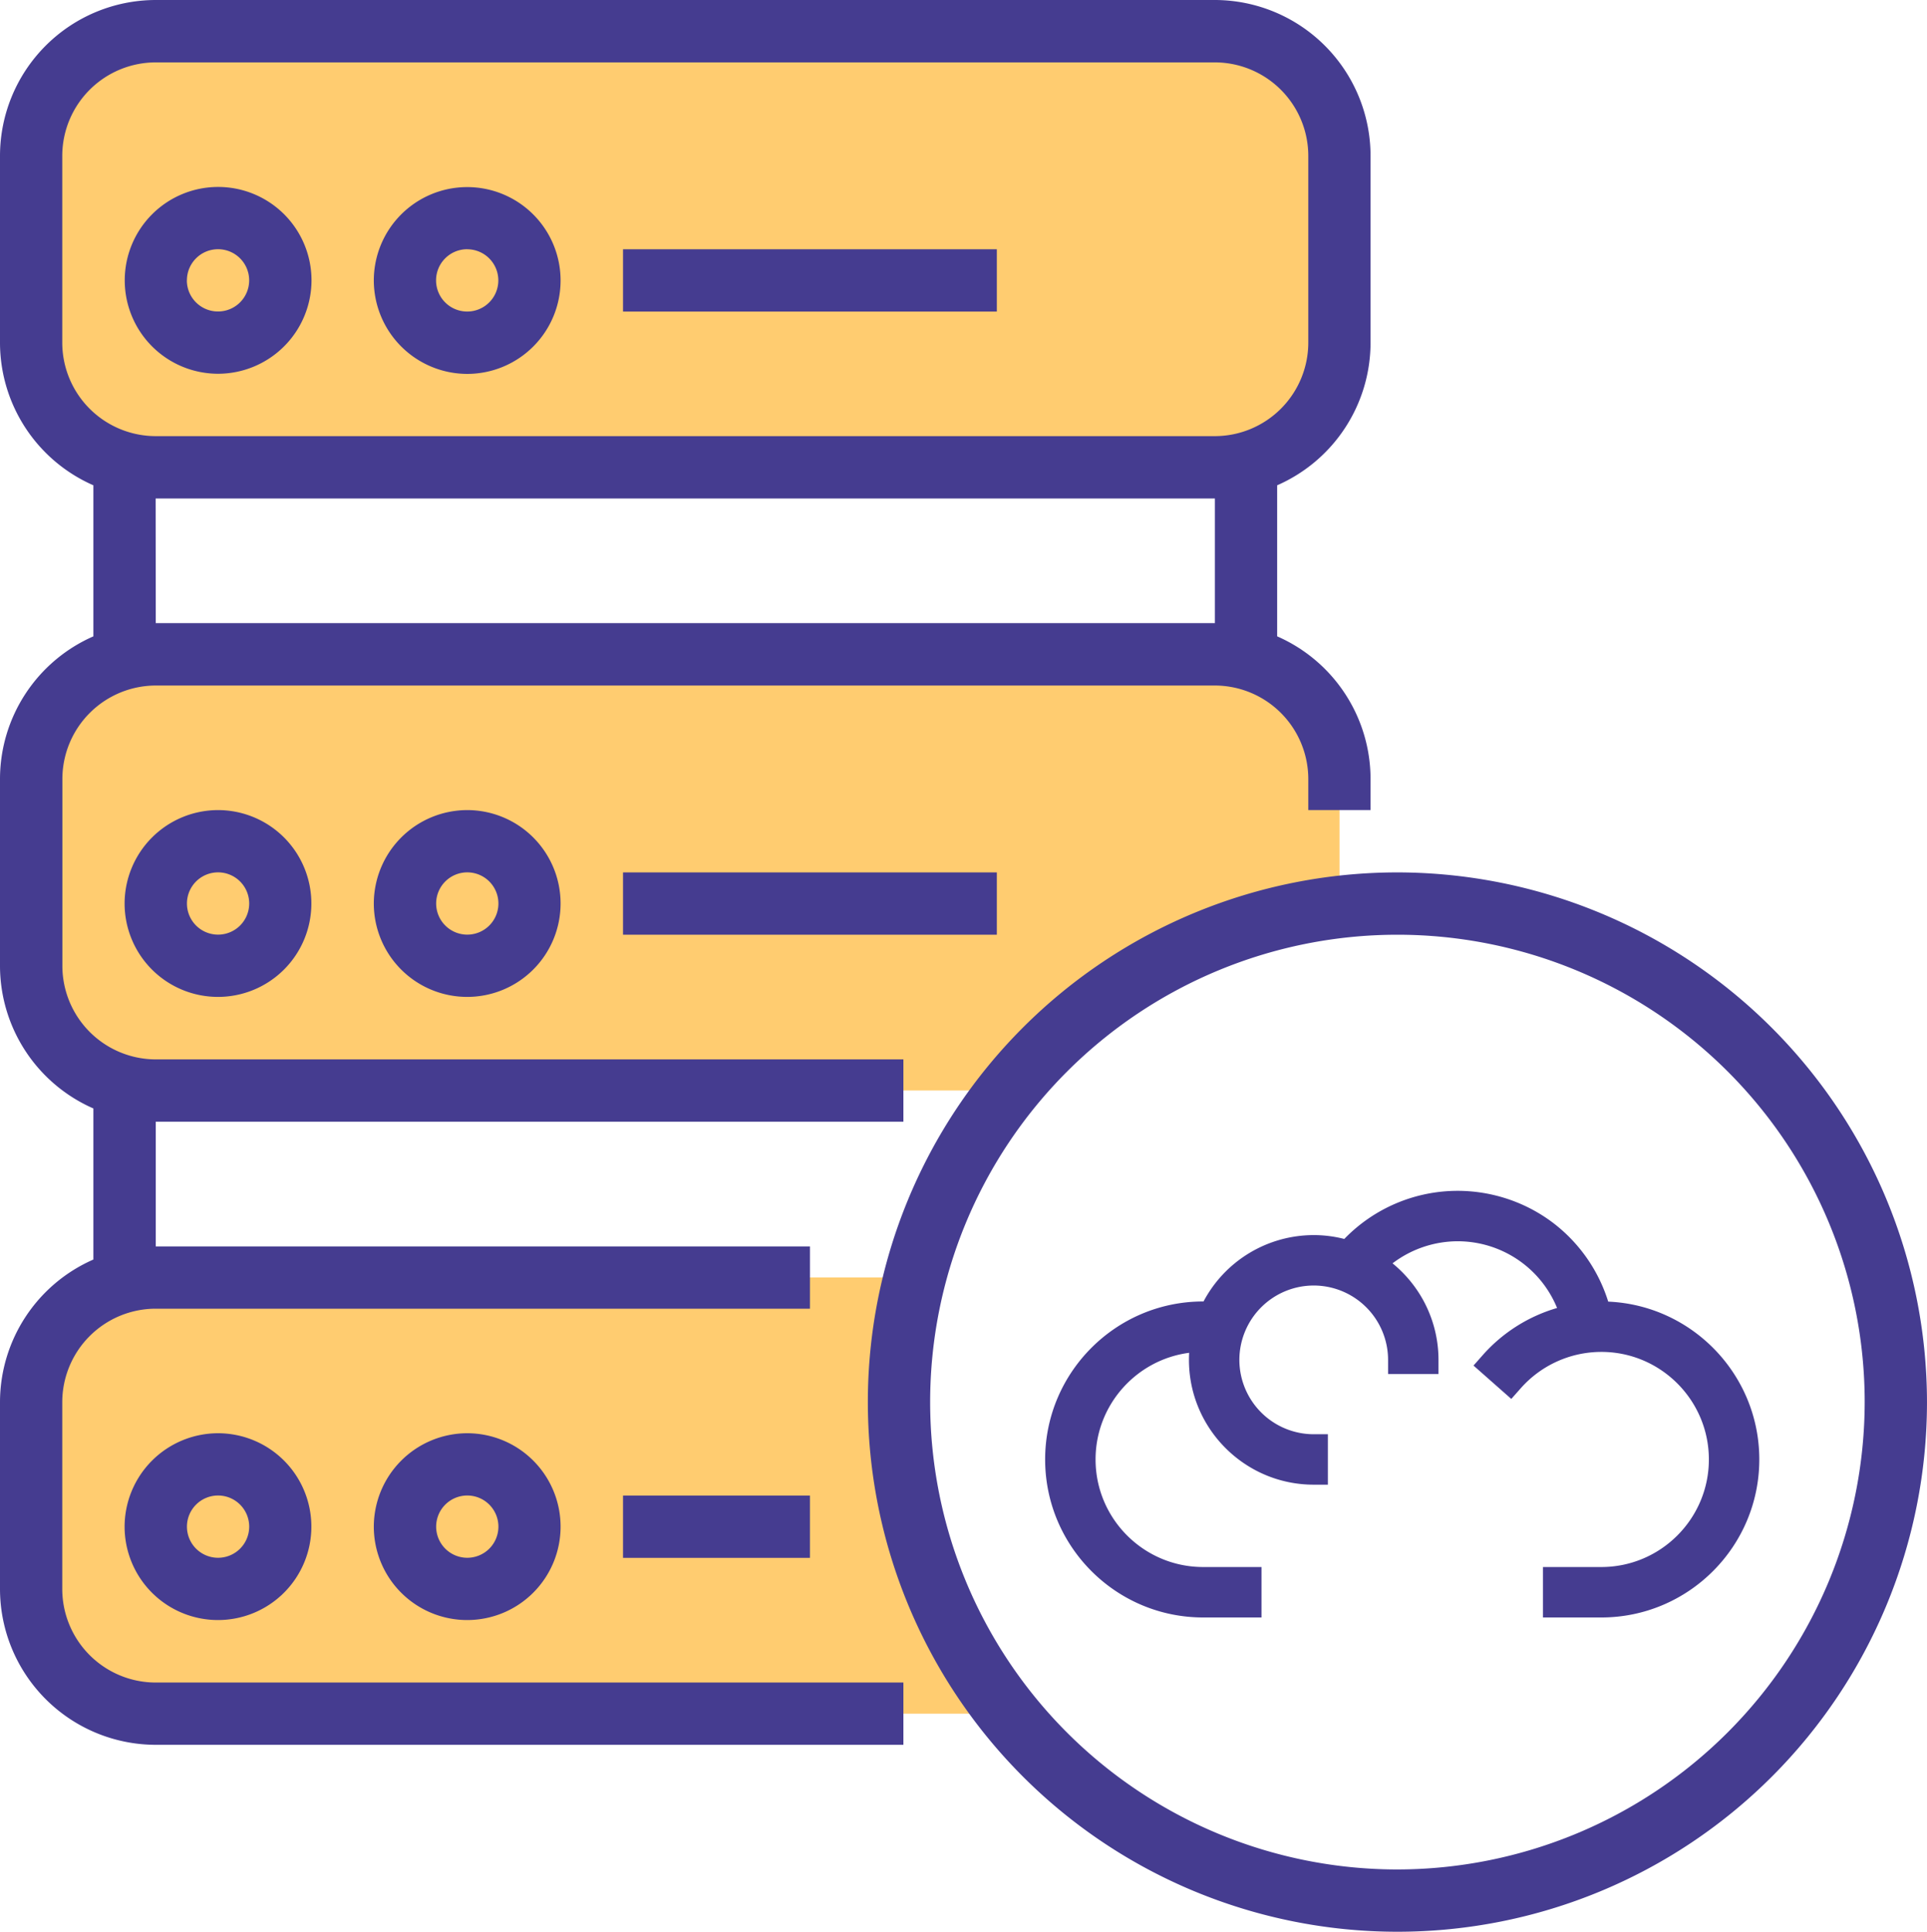 <svg id="host" xmlns="http://www.w3.org/2000/svg" viewBox="0 0 136.19 136.5"><defs><style>.cls-1{fill:#ffcc70}.cls-2{fill:#453c90}</style></defs><g id="Group_9" data-name="Group 9" transform="translate(2.202 2.202)"><path id="Path_24" data-name="Path 24" class="cls-1" d="M91.661 38.823H16.806A8.807 8.807 0 0 1 8 30.016v-13.21A8.807 8.807 0 0 1 16.806 8h74.855a8.807 8.807 0 0 1 8.806 8.806v13.21a8.807 8.807 0 0 1-8.806 8.807z" transform="translate(-8 -8)"/><path id="Path_25" data-name="Path 25" class="cls-1" d="M100.468 185.917v-9.11A8.807 8.807 0 0 0 91.661 168H16.806A8.807 8.807 0 0 0 8 176.806v13.21a8.807 8.807 0 0 0 8.806 8.806H77.4a35.155 35.155 0 0 1 23.068-12.905z" transform="translate(-8 -123.968)"/><path id="Path_26" data-name="Path 26" class="cls-1" d="M69.645 336.806A35.2 35.2 0 0 1 70.8 328H16.806A8.807 8.807 0 0 0 8 336.806v13.21a8.807 8.807 0 0 0 8.806 8.806H77.4a35.052 35.052 0 0 1-7.755-22.016z" transform="translate(-8 -239.936)"/></g><g id="Group_10" data-name="Group 10"><path id="Path_27" data-name="Path 27" class="cls-2" d="M4.4 112.282V99.073a6.613 6.613 0 0 1 6.6-6.6h46.242v-4.4H11.008v-8.815h52.839v-4.4H11.008a6.613 6.613 0 0 1-6.6-6.6V55.04a6.613 6.613 0 0 1 6.6-6.6h74.855a6.613 6.613 0 0 1 6.6 6.6v2.2h4.4v-2.2a11.014 11.014 0 0 0-6.6-10.075V34.292a11.014 11.014 0 0 0 6.6-10.075V11.008A11.021 11.021 0 0 0 85.863 0H11.008A11.021 11.021 0 0 0 0 11.008v13.21a11.014 11.014 0 0 0 6.6 10.074v10.674A11.014 11.014 0 0 0 0 55.04v13.21a11.014 11.014 0 0 0 6.6 10.075V89A11.014 11.014 0 0 0 0 99.073v13.21a11.021 11.021 0 0 0 11.008 11.007h52.839v-4.4H11.008a6.613 6.613 0 0 1-6.608-6.608zm0-88.064v-13.21a6.613 6.613 0 0 1 6.6-6.6h74.863a6.613 6.613 0 0 1 6.6 6.6v13.21a6.613 6.613 0 0 1-6.6 6.6H11.008a6.613 6.613 0 0 1-6.608-6.6zM11 35.226h74.863v8.806H11.008z"/><path id="Path_28" data-name="Path 28" class="cls-2" d="M32 374.6a6.6 6.6 0 1 0 6.6-6.6 6.613 6.613 0 0 0-6.6 6.6zm8.806 0a2.2 2.2 0 1 1-2.2-2.2 2.2 2.2 0 0 1 2.2 2.2z" transform="translate(-23.194 -266.726)"/><path id="Path_29" data-name="Path 29" class="cls-2" d="M96 374.6a6.6 6.6 0 1 0 6.6-6.6 6.613 6.613 0 0 0-6.6 6.6zm8.806 0a2.2 2.2 0 1 1-2.2-2.2 2.2 2.2 0 0 1 2.2 2.2z" transform="translate(-69.581 -266.726)"/><path id="Rectangle_48" data-name="Rectangle 48" class="cls-2" transform="translate(44.032 105.677)" d="M0 0h13.21v4.403H0z"/><path id="Path_30" data-name="Path 30" class="cls-2" d="M32 214.6a6.6 6.6 0 1 0 6.6-6.6 6.613 6.613 0 0 0-6.6 6.6zm8.806 0a2.2 2.2 0 1 1-2.2-2.2 2.2 2.2 0 0 1 2.2 2.2z" transform="translate(-23.194 -150.758)"/><path id="Path_31" data-name="Path 31" class="cls-2" d="M96 214.6a6.6 6.6 0 1 0 6.6-6.6 6.613 6.613 0 0 0-6.6 6.6zm8.806 0a2.2 2.2 0 1 1-2.2-2.2 2.2 2.2 0 0 1 2.2 2.2z" transform="translate(-69.581 -150.758)"/><path id="Rectangle_49" data-name="Rectangle 49" class="cls-2" transform="translate(44.032 61.645)" d="M0 0h26.419v4.403H0z"/><path id="Path_32" data-name="Path 32" class="cls-2" d="M45.21 54.6a6.6 6.6 0 1 0-6.6 6.6 6.613 6.613 0 0 0 6.6-6.6zm-8.806 0a2.2 2.2 0 1 1 2.2 2.2 2.2 2.2 0 0 1-2.204-2.2z" transform="translate(-23.194 -34.79)"/><path id="Path_33" data-name="Path 33" class="cls-2" d="M102.6 61.21A6.6 6.6 0 1 0 96 54.6a6.613 6.613 0 0 0 6.6 6.61zm0-8.806a2.2 2.2 0 1 1-2.2 2.2 2.2 2.2 0 0 1 2.2-2.204z" transform="translate(-69.581 -34.79)"/><path id="Rectangle_50" data-name="Rectangle 50" class="cls-2" transform="translate(44.032 17.613)" d="M0 0h26.419v4.403H0z"/><path id="Path_34" data-name="Path 34" class="cls-2" d="M261.427 224a37.427 37.427 0 1 0 37.427 37.427A37.469 37.469 0 0 0 261.427 224zm0 70.452a33.024 33.024 0 1 1 33.024-33.024 33.062 33.062 0 0 1-33.024 33.024z" transform="translate(-162.665 -162.355)"/><g id="Path_35" data-name="Path 35" fill="#453c90"><path d="M38.31 28.646h-3.628v-2.564h3.627c4.467 0 8.1-3.634 8.1-8.1 0-4.466-3.633-8.1-8.1-8.1a8.11 8.11 0 0 0-6.076 2.742l-.33.375-.375-.33-1.172-1.035-.375-.33.33-.376a10.705 10.705 0 0 1 5.528-3.307 8.087 8.087 0 0 0-7.693-5.557c-1.98 0-3.916.75-5.4 2.076a8.405 8.405 0 0 1 2.422 2.626 8.276 8.276 0 0 1 1.132 4.18v.5h-2.563v-.5a5.761 5.761 0 0 0-5.755-5.755 5.761 5.761 0 0 0-5.755 5.755 5.761 5.761 0 0 0 5.755 5.754h.5v2.564h-.5c-4.587 0-8.318-3.732-8.318-8.318 0-.35.022-.703.067-1.053-4.266.226-7.667 3.768-7.667 8.089 0 4.466 3.633 8.1 8.1 8.1h3.627v2.564h-3.627C4.284 28.646-.5 23.862-.5 17.982S4.284 7.318 10.164 7.318c.112 0 .223.004.332.008a8.32 8.32 0 0 1 7.486-4.699c.779 0 1.557.113 2.318.336A10.656 10.656 0 0 1 28.146-.5c4.84 0 9.006 3.194 10.272 7.819 5.83.058 10.555 4.82 10.555 10.663 0 5.88-4.784 10.664-10.664 10.664z" transform="translate(74.865 85.145)"/><path d="M28.146 0c-2.96 0-5.766 1.313-7.687 3.536a7.779 7.779 0 0 0-2.477-.409c-3.21 0-5.97 1.945-7.174 4.718-.214-.013-.43-.027-.644-.027C4.56 7.818 0 12.378 0 17.982s4.56 10.164 10.164 10.164h3.127v-1.564h-3.127c-4.742 0-8.6-3.858-8.6-8.6 0-4.742 3.858-8.6 8.6-8.6.052 0 .104.005.156.006a7.864 7.864 0 0 0-.156 1.558c0 4.31 3.507 7.818 7.818 7.818V17.2a6.262 6.262 0 0 1-6.255-6.254 6.262 6.262 0 0 1 6.255-6.255 6.262 6.262 0 0 1 6.255 6.255H25.8c0-2.864-1.552-5.366-3.854-6.728a8.623 8.623 0 0 1 6.2-2.654 8.566 8.566 0 0 1 8.324 6.434 10.162 10.162 0 0 0-5.783 3.261l1.172 1.034a8.61 8.61 0 0 1 6.45-2.911c4.742 0 8.6 3.858 8.6 8.6 0 4.742-3.858 8.6-8.6 8.6h-3.127v1.564h3.127c5.604 0 10.164-4.56 10.164-10.164S43.913 7.818 38.31 7.818c-.093 0-.184.013-.276.015A10.12 10.12 0 0 0 28.146 0m0-1c2.523 0 4.992.859 6.952 2.419a11.185 11.185 0 0 1 3.697 5.41c5.931.255 10.678 5.16 10.678 11.153 0 6.156-5.008 11.164-11.164 11.164h-4.127v-3.564h4.127c4.191 0 7.6-3.41 7.6-7.6 0-4.19-3.409-7.6-7.6-7.6a7.61 7.61 0 0 0-5.7 2.573l-.663.75-.75-.662-1.171-1.034-.75-.662.662-.75a11.196 11.196 0 0 1 5.244-3.319 7.59 7.59 0 0 0-7.035-4.714 7.627 7.627 0 0 0-4.594 1.56 8.897 8.897 0 0 1 2.047 2.39 8.777 8.777 0 0 1 1.201 4.432v1h-3.563v-1a5.26 5.26 0 0 0-5.255-5.255 5.26 5.26 0 0 0-5.255 5.255 5.26 5.26 0 0 0 5.255 5.254h1v3.564h-1c-4.862 0-8.818-3.956-8.818-8.818 0-.167.004-.334.014-.5-3.725.483-6.614 3.678-6.614 7.536 0 4.19 3.409 7.6 7.6 7.6h4.127v3.564h-4.127C4.008 29.146-1 24.138-1 17.982S4.008 6.818 10.164 6.818h.03a8.819 8.819 0 0 1 7.788-4.69c.725 0 1.45.091 2.16.273A11.151 11.151 0 0 1 28.147-1z" transform="translate(74.865 85.145)"/></g></g></svg>